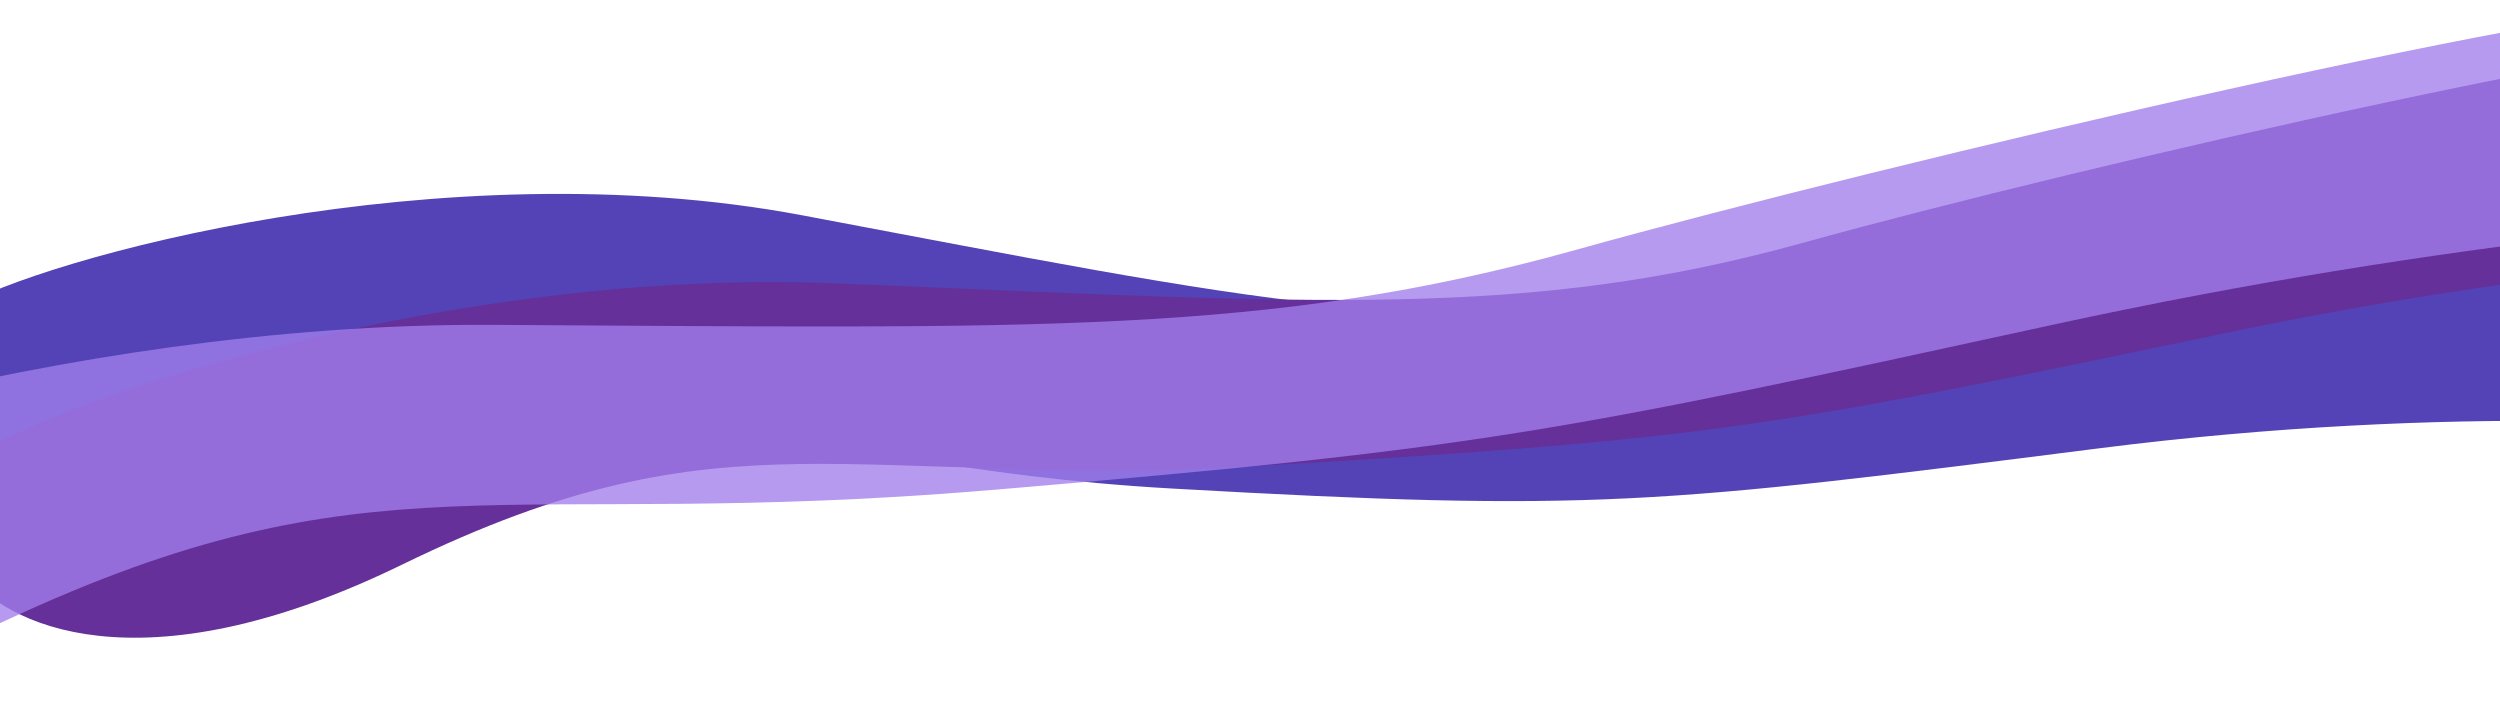 <svg width="1440" height="406" viewBox="0 0 1440 406" fill="none" xmlns="http://www.w3.org/2000/svg">
<path d="M461.825 123.969C254.486 84.952 24.122 148.809 -24.971 177.837L-53.606 261.372C-41.832 299.35 22.193 357.751 184.092 287.536C386.466 199.766 433.937 267.8 675.719 281.436C917.501 295.072 955.593 290.44 1209.52 258.177C1412.67 232.366 1576.71 243.917 1633.34 252.919C1651.19 211.107 1629 107.825 1584.73 93.401C1529.4 75.372 1152.85 132.031 992.189 165.217C831.526 198.403 720.998 172.741 461.825 123.969Z" fill="#2915A4" fill-opacity="0.8"/>
<path d="M483.054 163.243C260.864 153.92 36.915 230.227 -7.514 258.954L-19.192 329.551C1.071 358.991 79.59 399.341 231.564 325.23C421.531 232.591 485.036 282.502 737.325 267.616C989.615 252.73 1027.91 244.904 1282.92 191.612C1486.92 148.978 1658.59 140.736 1718.92 141.945C1728.39 106.232 1683.42 25.117 1634.69 18.201C1573.77 9.555 1197.5 95.71 1038.89 139.753C880.275 183.797 760.791 174.896 483.054 163.243Z" fill="#653099"/>
<path d="M283.194 187.117C33.186 185.732 -217.776 269.937 -267.402 300.215L-279.691 371.143C-256.549 399.823 -167.756 437.324 2.282 357.88C214.83 258.576 286.851 306.161 570.422 282.292C853.993 258.422 896.974 249.239 1183.14 186.913C1412.08 137.053 1605.05 122.696 1672.92 121.751C1683.14 85.744 1631.6 6.331 1576.7 1.162C1508.08 -5.299 1085.93 94.175 908.061 143.824C730.194 193.474 595.704 188.847 283.194 187.117Z" fill="#A17EEB" fill-opacity="0.78"/>
</svg>
